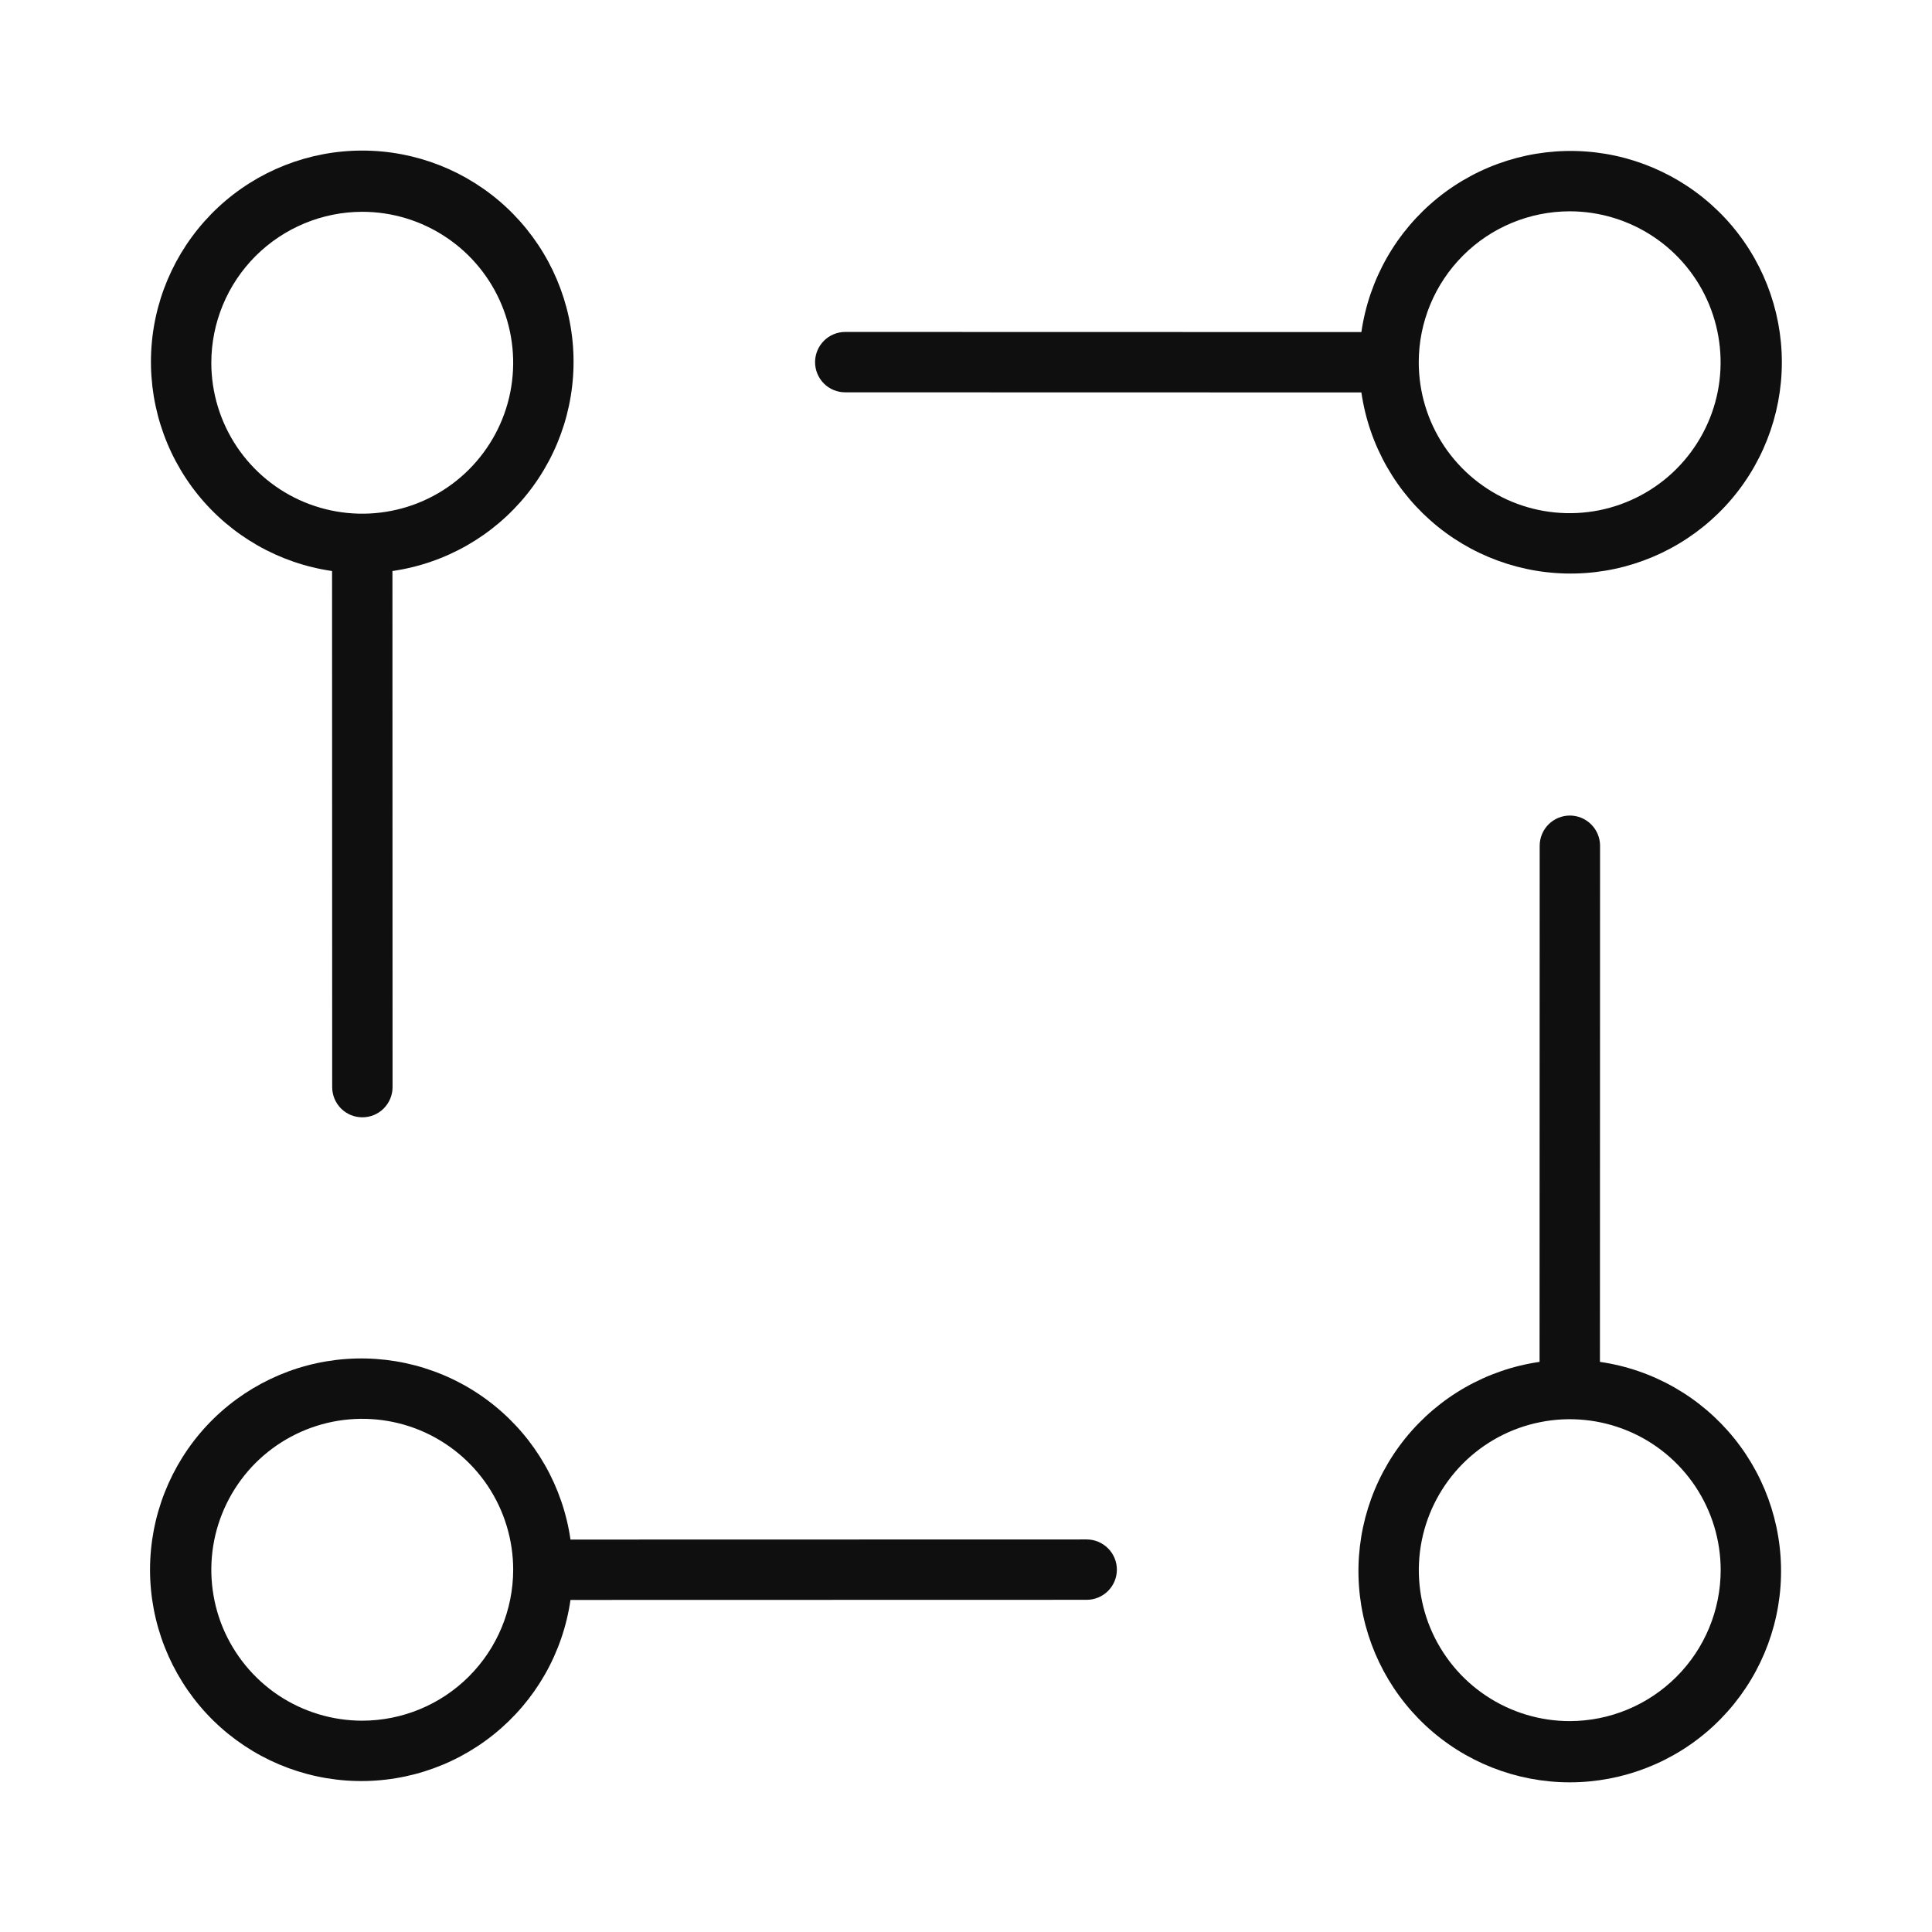 <svg width="32" height="32" viewBox="0 0 32 32" fill="none" xmlns="http://www.w3.org/2000/svg">
<path d="M17.999 25.498L9.449 25.5C9.323 24.624 8.87 23.829 8.18 23.274C7.491 22.719 6.617 22.446 5.735 22.509C4.852 22.572 4.026 22.968 3.423 23.615C2.821 24.263 2.485 25.115 2.485 26C2.485 26.885 2.821 27.737 3.423 28.385C4.026 29.032 4.852 29.428 5.735 29.491C6.617 29.554 7.491 29.281 8.18 28.726C8.87 28.171 9.323 27.376 9.449 26.5L17.999 26.498C18.131 26.498 18.258 26.445 18.352 26.352C18.446 26.258 18.499 26.131 18.499 25.998C18.499 25.866 18.446 25.738 18.352 25.645C18.258 25.551 18.131 25.498 17.999 25.498ZM6 28.5C5.506 28.5 5.022 28.353 4.611 28.079C4.2 27.804 3.88 27.413 3.69 26.957C3.501 26.5 3.452 25.997 3.548 25.512C3.645 25.027 3.883 24.582 4.232 24.232C4.582 23.883 5.027 23.645 5.512 23.548C5.997 23.452 6.5 23.501 6.957 23.69C7.414 23.88 7.804 24.2 8.079 24.611C8.353 25.022 8.5 25.506 8.5 26C8.499 26.663 8.236 27.298 7.767 27.767C7.298 28.236 6.663 28.499 6 28.5Z" fill="#0F0F0F"/>
<path d="M14 6.498L22.549 6.5C22.675 7.376 23.129 8.171 23.818 8.726C24.507 9.281 25.381 9.554 26.264 9.491C27.146 9.428 27.972 9.032 28.575 8.385C29.178 7.737 29.513 6.885 29.513 6C29.513 5.115 29.178 4.263 28.575 3.615C27.972 2.968 27.146 2.572 26.264 2.509C25.381 2.446 24.507 2.719 23.818 3.274C23.129 3.829 22.675 4.624 22.549 5.5L14 5.498C13.867 5.498 13.74 5.551 13.646 5.645C13.553 5.739 13.5 5.866 13.5 5.998C13.5 6.131 13.553 6.258 13.646 6.352C13.74 6.446 13.867 6.498 14 6.498ZM25.999 3.5C26.493 3.5 26.976 3.647 27.387 3.921C27.799 4.196 28.119 4.586 28.308 5.043C28.497 5.5 28.547 6.003 28.451 6.488C28.354 6.973 28.116 7.418 27.766 7.768C27.417 8.117 26.971 8.355 26.486 8.452C26.001 8.548 25.499 8.499 25.042 8.31C24.585 8.12 24.195 7.8 23.92 7.389C23.645 6.978 23.499 6.494 23.499 6C23.499 5.337 23.763 4.702 24.232 4.233C24.7 3.764 25.336 3.501 25.999 3.5Z" fill="#0F0F0F"/>
<path d="M26.5 22.557L26.502 14.008C26.502 13.876 26.449 13.748 26.355 13.655C26.262 13.561 26.134 13.508 26.002 13.508C25.869 13.508 25.742 13.561 25.648 13.655C25.555 13.748 25.502 13.876 25.502 14.008L25.5 22.557C24.624 22.683 23.829 23.137 23.274 23.826C22.719 24.515 22.446 25.389 22.509 26.272C22.572 27.154 22.968 27.98 23.615 28.583C24.263 29.186 25.115 29.521 26 29.521C26.885 29.521 27.737 29.186 28.385 28.583C29.032 27.98 29.428 27.154 29.491 26.272C29.554 25.389 29.281 24.515 28.726 23.826C28.171 23.137 27.376 22.683 26.5 22.557ZM26 28.507C25.506 28.507 25.022 28.36 24.611 28.085C24.2 27.811 23.88 27.42 23.69 26.963C23.501 26.507 23.452 26.004 23.548 25.519C23.645 25.034 23.883 24.589 24.232 24.239C24.582 23.889 25.027 23.651 25.512 23.555C25.997 23.458 26.5 23.508 26.957 23.697C27.414 23.886 27.804 24.207 28.079 24.618C28.353 25.029 28.5 25.512 28.5 26.007C28.499 26.669 28.236 27.305 27.767 27.773C27.298 28.242 26.663 28.506 26 28.507Z" fill="#0F0F0F"/>
<path d="M5.5 9.458L5.502 18.006C5.502 18.139 5.555 18.266 5.648 18.36C5.742 18.454 5.869 18.506 6.002 18.506C6.134 18.506 6.262 18.454 6.355 18.36C6.449 18.266 6.502 18.139 6.502 18.006L6.5 9.458C7.376 9.331 8.171 8.878 8.726 8.189C9.281 7.499 9.554 6.626 9.491 5.743C9.428 4.86 9.032 4.035 8.385 3.432C7.737 2.829 6.885 2.494 6 2.494C5.115 2.494 4.263 2.829 3.615 3.432C2.968 4.035 2.572 4.86 2.509 5.743C2.446 6.626 2.719 7.499 3.274 8.189C3.829 8.878 4.624 9.331 5.5 9.458ZM6 3.508C6.495 3.508 6.978 3.655 7.389 3.93C7.8 4.204 8.121 4.595 8.31 5.052C8.499 5.508 8.548 6.011 8.452 6.496C8.356 6.981 8.117 7.426 7.768 7.776C7.418 8.126 6.973 8.364 6.488 8.46C6.003 8.557 5.5 8.507 5.043 8.318C4.587 8.129 4.196 7.808 3.921 7.397C3.647 6.986 3.5 6.503 3.5 6.008C3.501 5.345 3.764 4.71 4.233 4.241C4.702 3.773 5.337 3.509 6 3.508Z" fill="#0F0F0F"/>
</svg>
